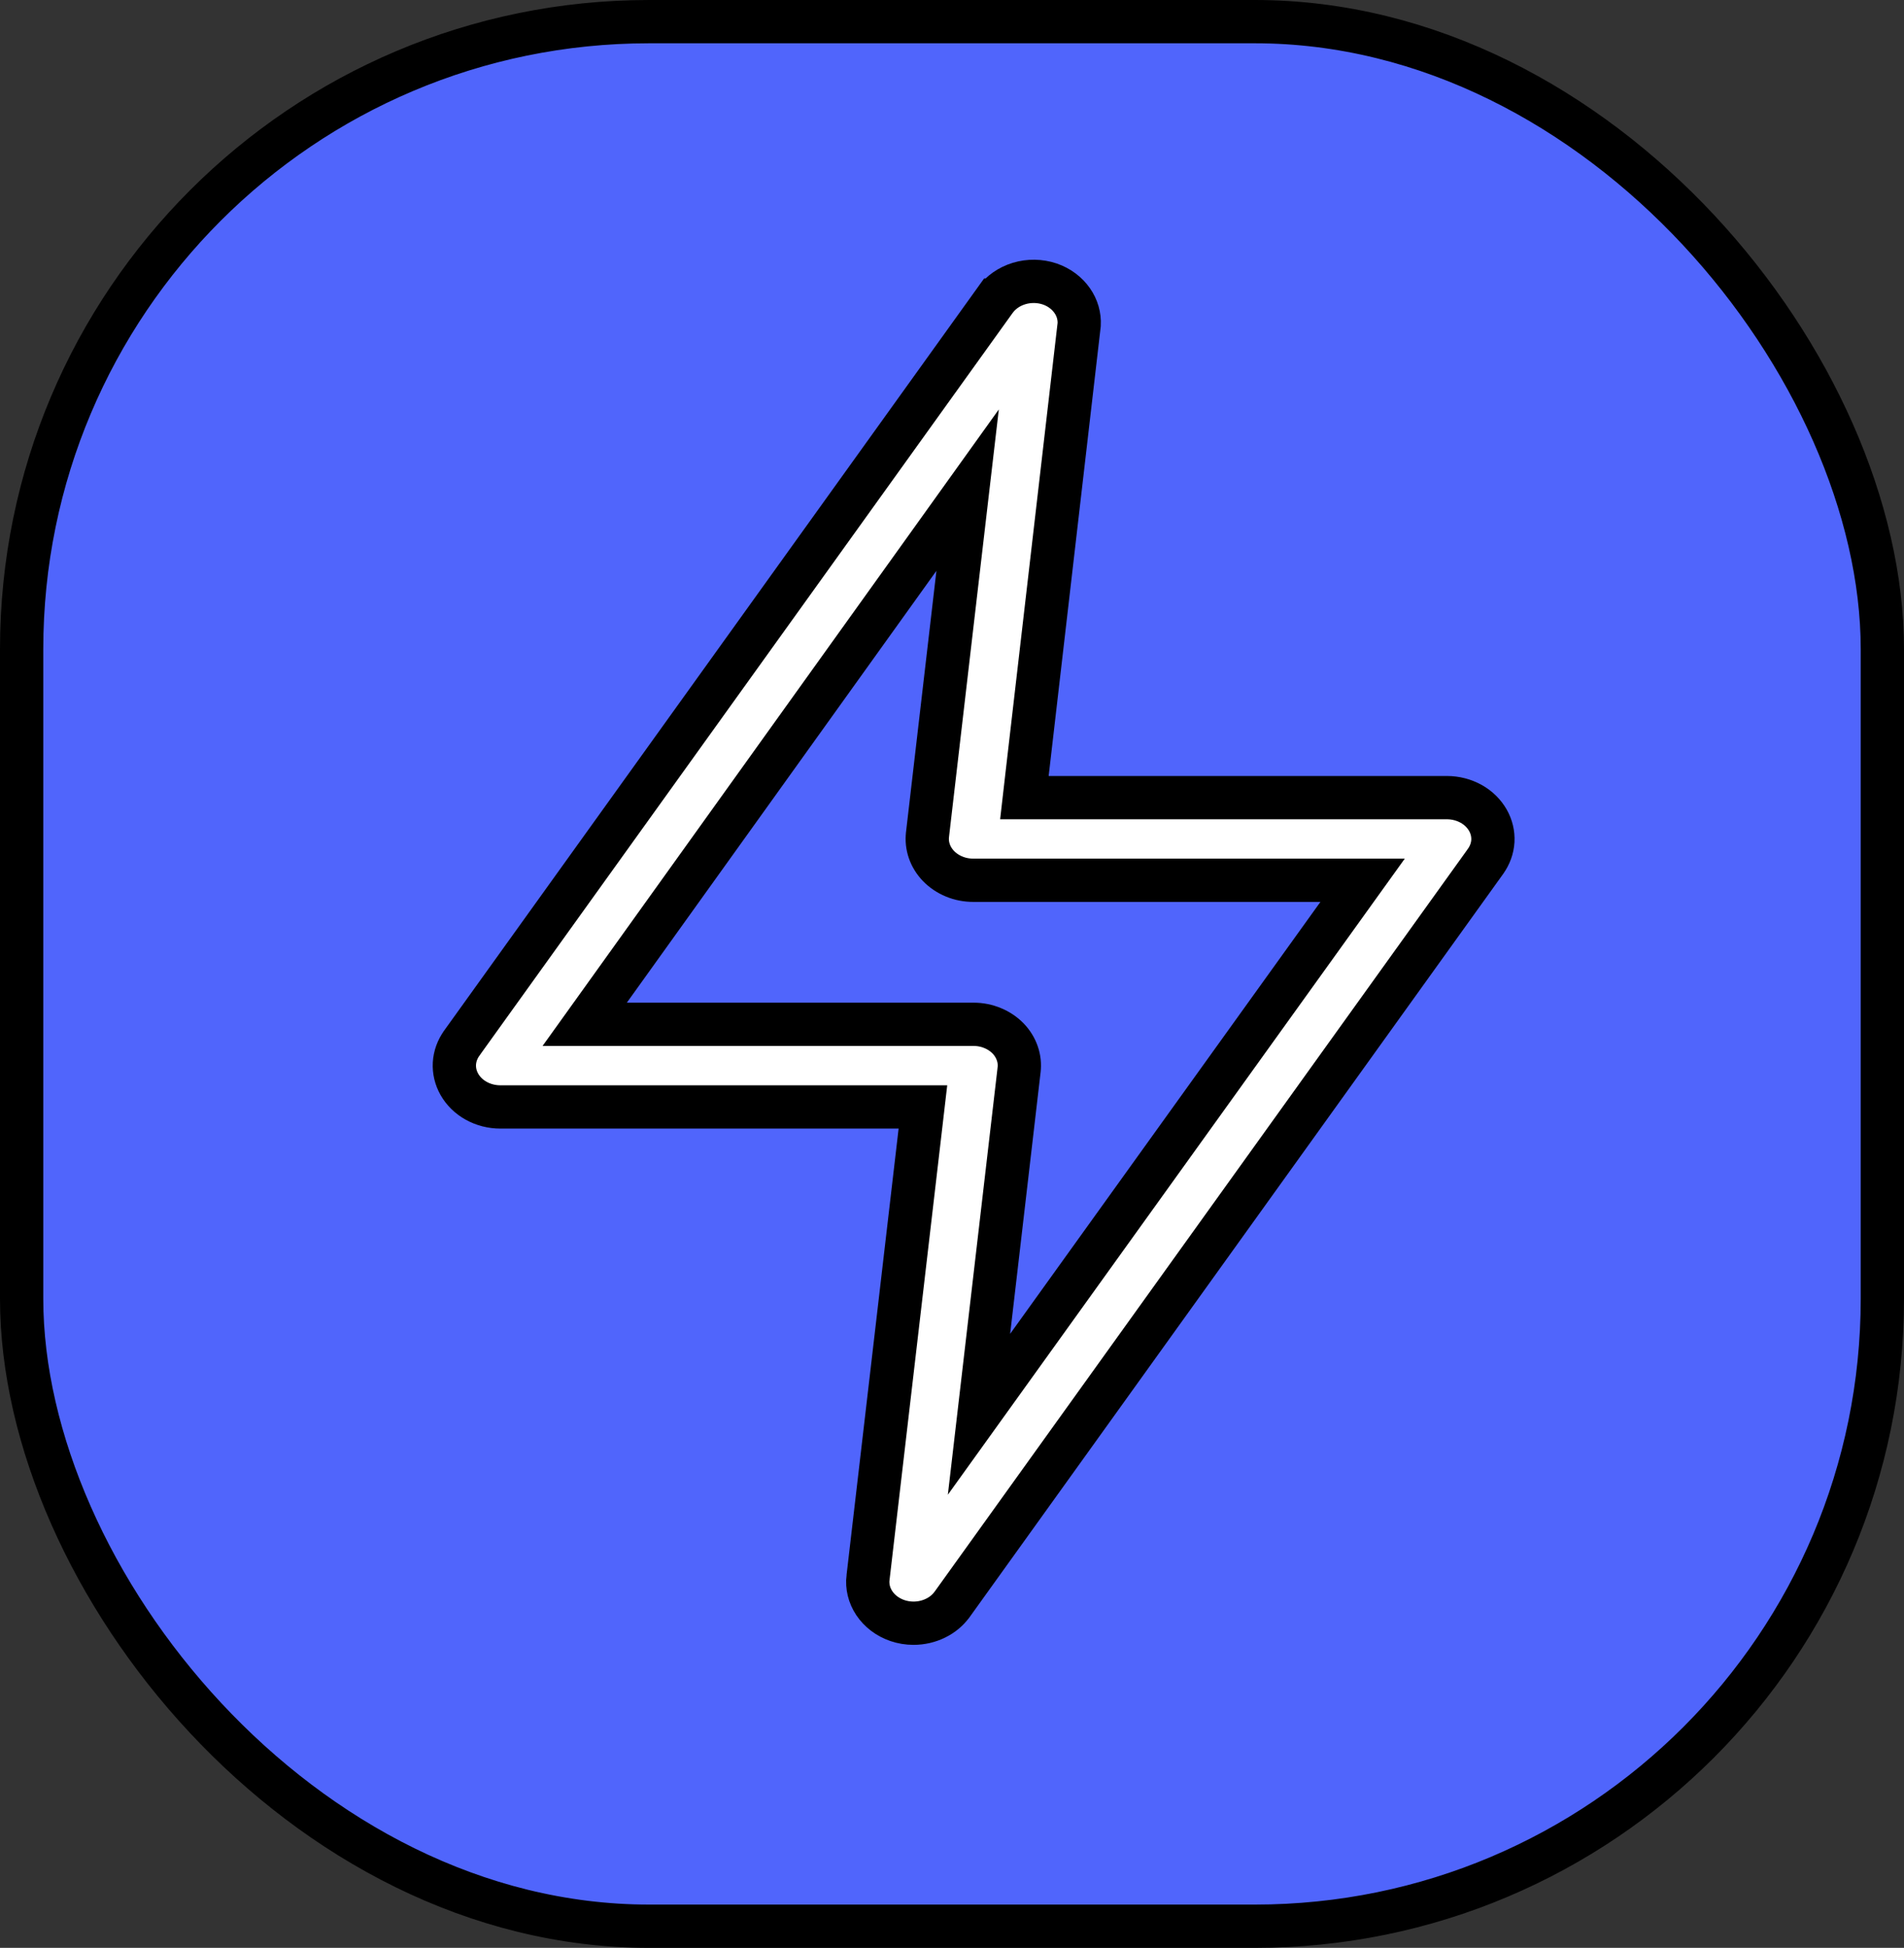 <svg width="44" height="45" viewBox="0 0 44 45" fill="none" xmlns="http://www.w3.org/2000/svg">
<rect x="0" y="0" width="44" height="45" fill="#333333" stroke="none"/>
<rect x="0.5" y="0.5" width="43" height="44" rx="14.5" fill="#5065FC" stroke="black"/>
<path d="M21.11 37.5H21.11C20.983 37.5 20.857 37.479 20.739 37.439C20.51 37.361 20.324 37.216 20.204 37.036C20.084 36.856 20.035 36.648 20.059 36.445L20.06 36.443L21.263 26.131L21.328 25.573H20.766H11.565H11.564C11.364 25.573 11.17 25.523 11.002 25.429C10.835 25.336 10.704 25.205 10.617 25.053C10.531 24.902 10.492 24.736 10.501 24.57C10.511 24.404 10.569 24.241 10.673 24.097L10.674 24.095L22.998 6.934C22.999 6.934 22.999 6.933 22.999 6.933C23.127 6.757 23.319 6.62 23.55 6.55C23.781 6.48 24.032 6.484 24.26 6.561C24.478 6.636 24.658 6.773 24.778 6.945C24.895 7.112 24.949 7.306 24.939 7.498L23.737 17.87L23.673 18.427H24.234L33.435 18.427L33.436 18.427C33.636 18.427 33.83 18.478 33.998 18.571C34.165 18.664 34.296 18.796 34.383 18.947C34.469 19.098 34.508 19.265 34.499 19.43C34.489 19.596 34.431 19.759 34.327 19.903L34.326 19.905L22.002 37.066C22.001 37.067 22.001 37.067 22.001 37.067C21.907 37.196 21.778 37.306 21.622 37.382C21.466 37.459 21.29 37.5 21.11 37.5ZM14.08 22.872L13.512 23.664H14.486L22.499 23.664C22.499 23.664 22.499 23.664 22.5 23.664C22.653 23.664 22.803 23.694 22.941 23.752C23.079 23.809 23.199 23.891 23.297 23.991C23.395 24.093 23.466 24.21 23.509 24.335C23.552 24.459 23.566 24.59 23.55 24.718L23.55 24.72L22.847 30.757L22.624 32.673L23.75 31.106L30.92 21.128L31.489 20.336H30.514L22.5 20.336L22.497 20.336C22.342 20.337 22.189 20.308 22.05 20.25C21.91 20.193 21.788 20.109 21.689 20.008C21.591 19.906 21.519 19.789 21.476 19.664C21.433 19.54 21.419 19.409 21.434 19.281L21.434 19.28L22.137 13.243L22.361 11.323L21.235 12.894L14.08 22.872Z" fill="white" stroke="black"/>
</svg>
